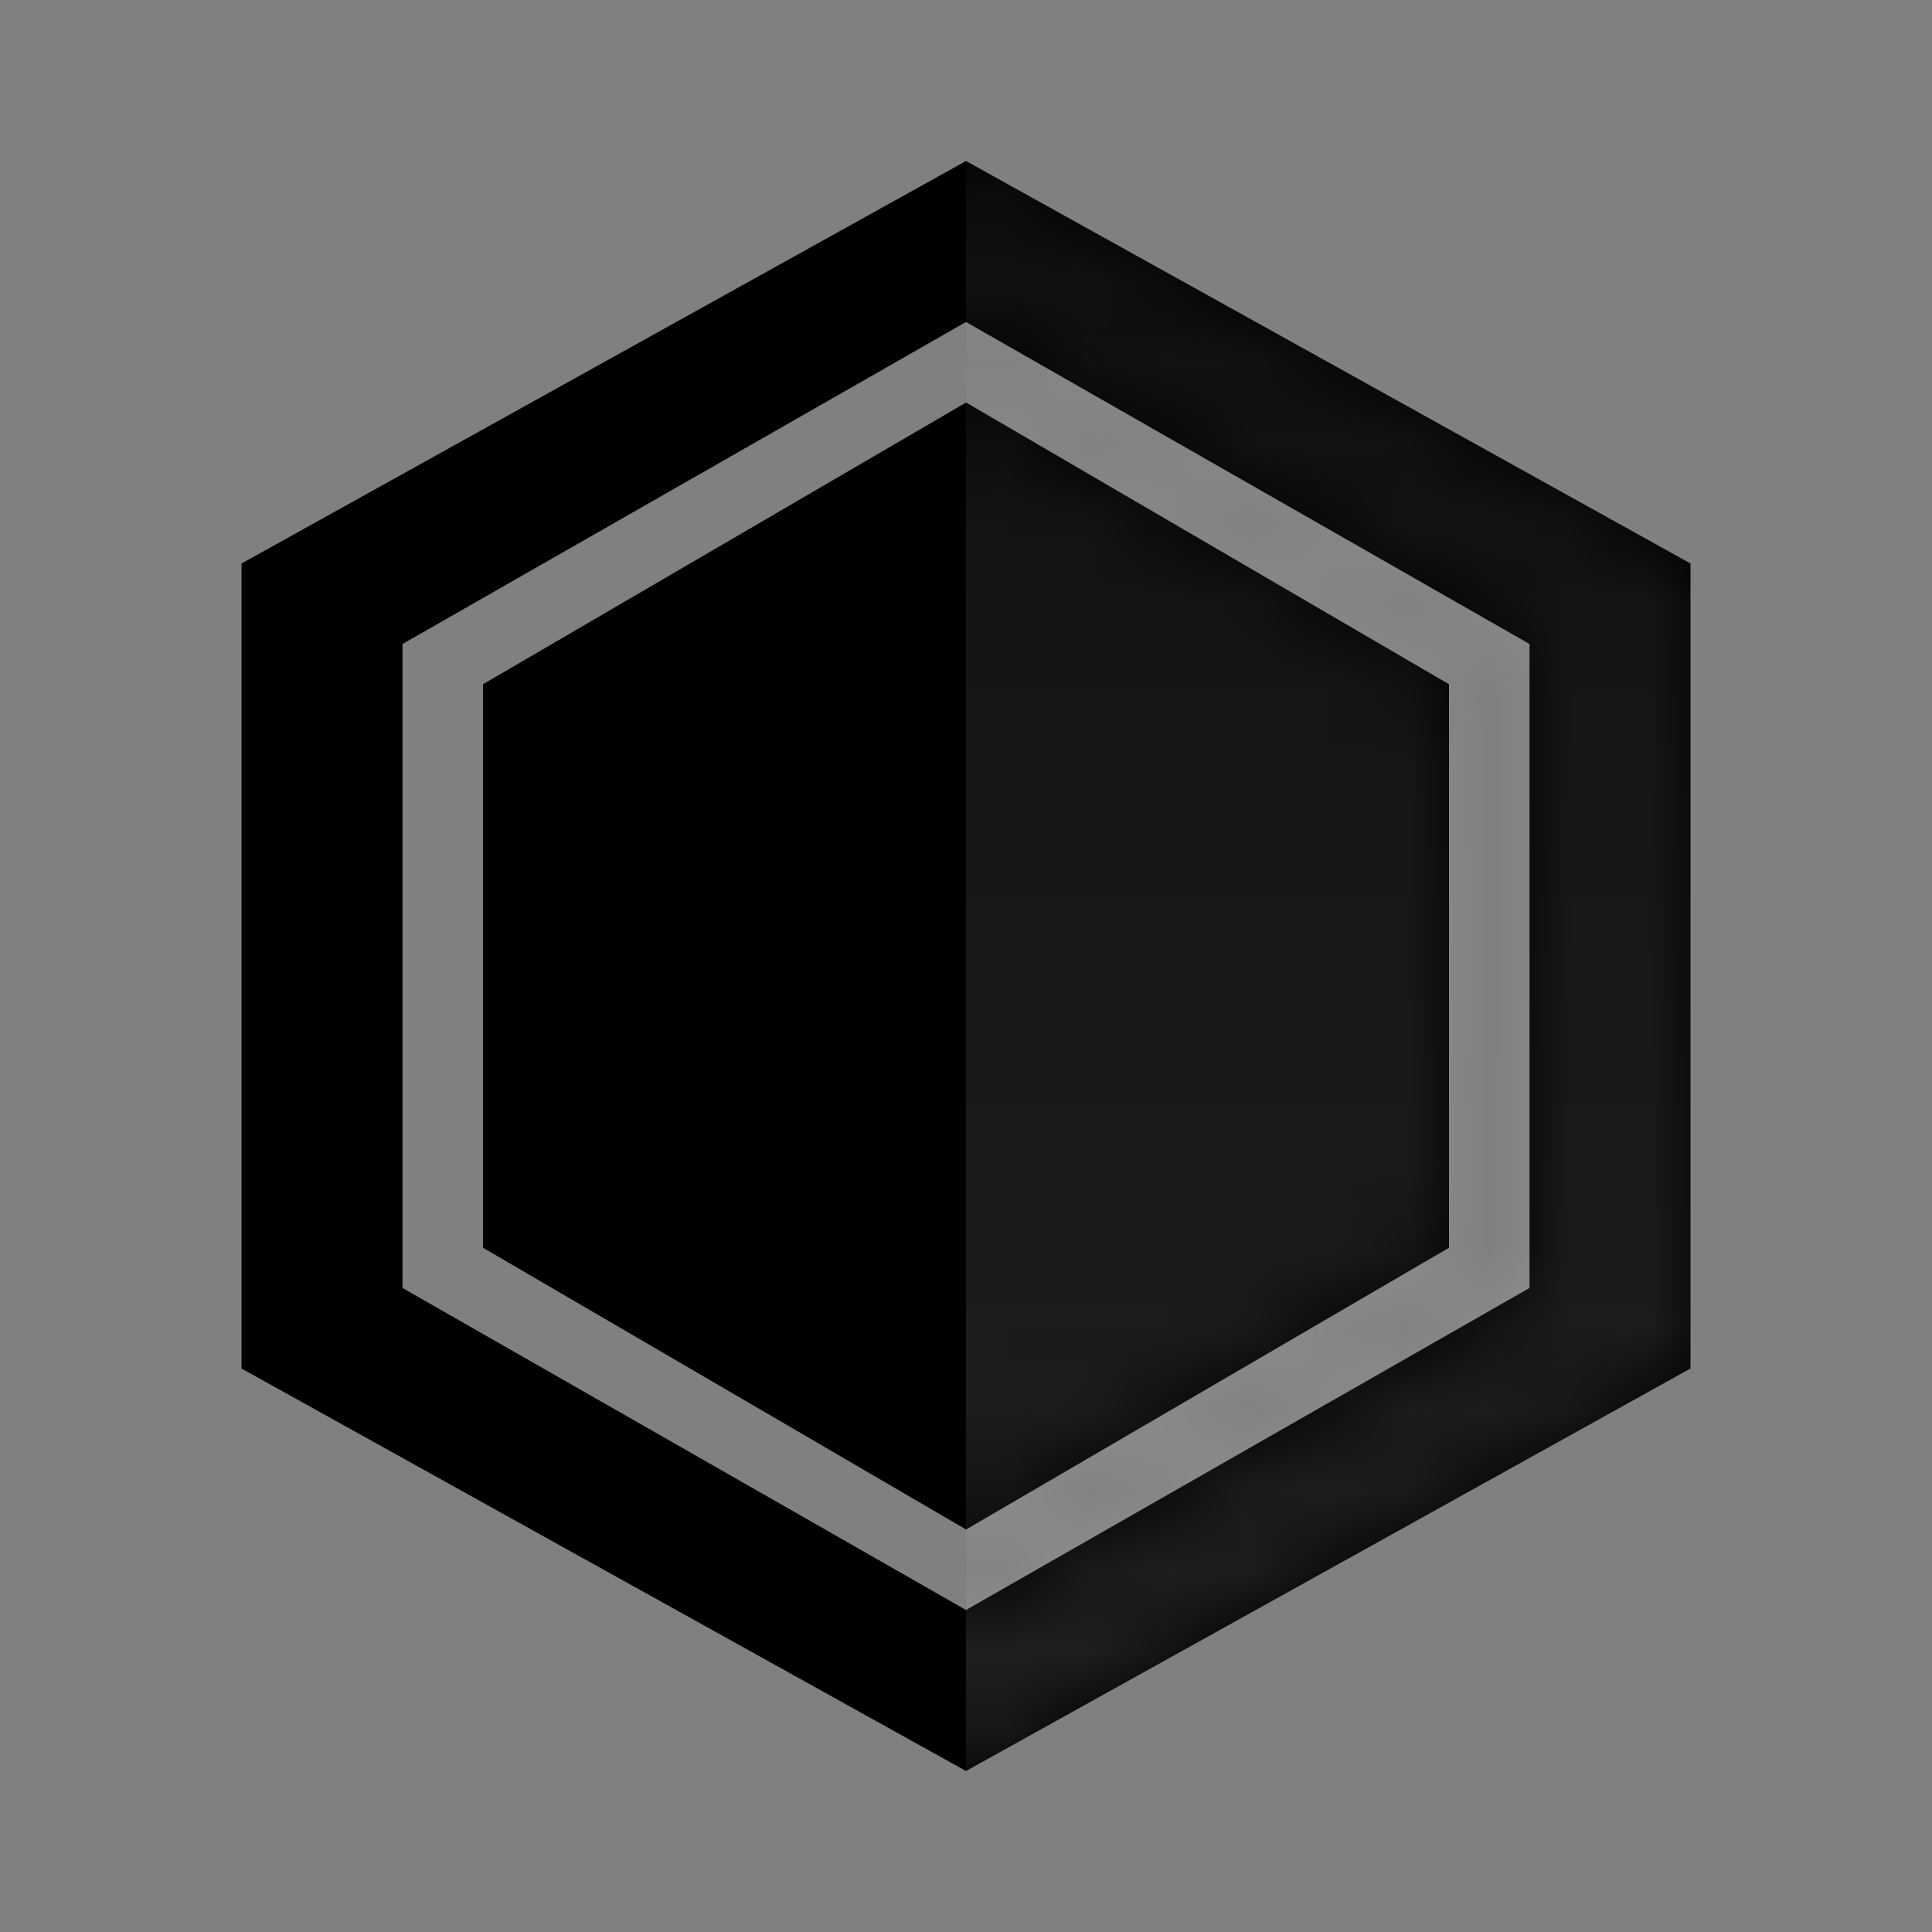 <svg width="24" height="24" xmlns="http://www.w3.org/2000/svg" xmlns:xlink="http://www.w3.org/1999/xlink"><rect width="100%" height="100%" fill="#808080" stroke="none"/><defs><path d="M12 2l9 5v10l-9 5-9-5V7l9-5zm0 2L5 8v8l7 4 7-4V8l-7-4zm.001 1L18 8.5v7L12.001 19 6 15.5v-7L12.001 5z" id="a"/><linearGradient x1="50%" y1="0%" x2="50%" y2="100%" id="b"><stop stop-color="#FFF" stop-opacity=".25" offset="0%"/><stop stop-color="#FFF" stop-opacity=".5" offset="100%"/></linearGradient></defs><g fill="none" fill-rule="evenodd"><mask id="c" fill="#fff"><use xlink:href="#a"/></mask><use fill="currentColor" xlink:href="#a"/><path fill="url(#b)" opacity=".5" mask="url(#c)" d="M12 2l9 5v10l-9 5z"/></g></svg>